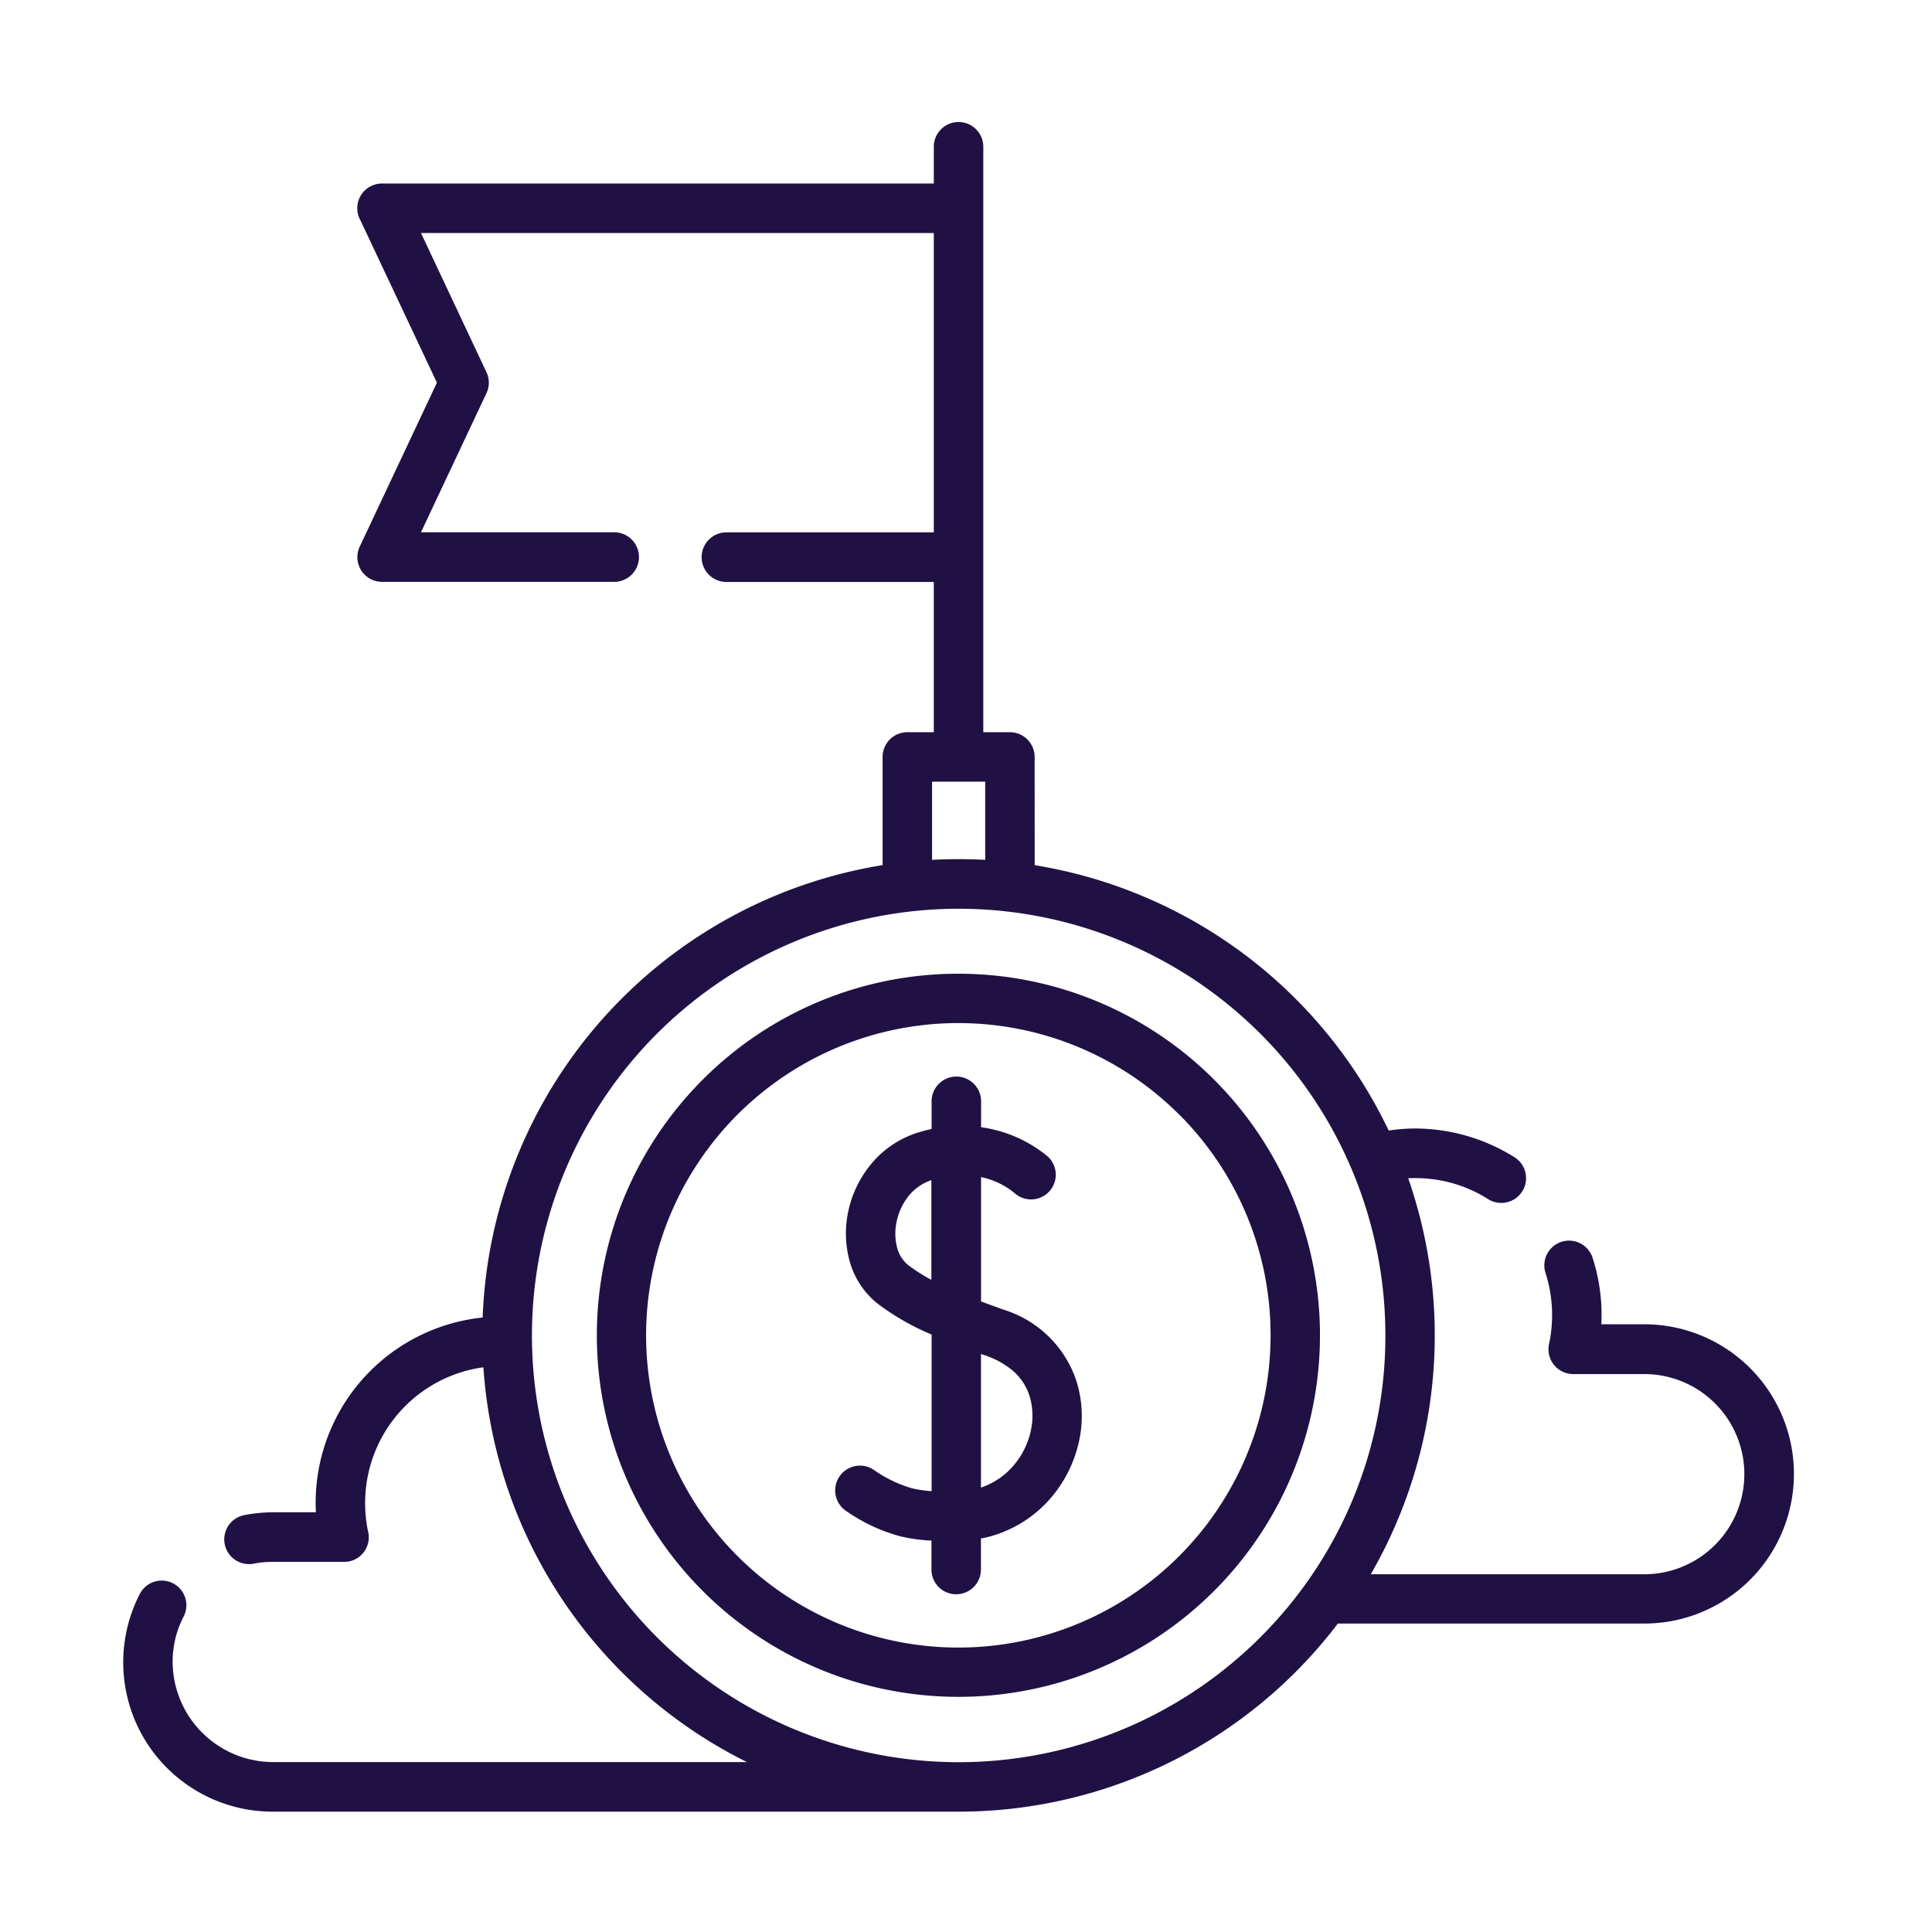 <svg xmlns="http://www.w3.org/2000/svg" width="83" height="83" viewBox="0 0 83 83">
  <g id="Grupo_1102120" data-name="Grupo 1102120" transform="translate(-764.781 -2279)">
    <rect id="Rectángulo_401243" data-name="Rectángulo 401243" width="83" height="83" transform="translate(764.781 2279)" fill="none"/>
    <g id="Grupo_1102808" data-name="Grupo 1102808" transform="translate(767.198 2284.24)">
      <path id="Trazado_879422" data-name="Trazado 879422" d="M39.908,31.7V28.341H37.625V31.7A21.584,21.584,0,0,1,39.908,31.7Zm2.126.229a20.483,20.483,0,0,1,15.208,11.4,7.75,7.75,0,0,1,1.141-.088,8.086,8.086,0,0,1,4.264,1.234,1.062,1.062,0,0,1-1.134,1.8,5.829,5.829,0,0,0-1.5-.675,5.936,5.936,0,0,0-1.933-.221,20.529,20.529,0,0,1-1.607,17.012H68.221a4.3,4.3,0,0,0,0-8.6H65.207a1.065,1.065,0,0,1-1.077-1.286,5.958,5.958,0,0,0-.149-3.054A1.059,1.059,0,1,1,66,48.79a8,8,0,0,1,.378,2.062c.012.265.012.531,0,.8h1.845a6.428,6.428,0,0,1,0,12.857H55.059A20.466,20.466,0,0,1,38.766,72.59H9.307a6.416,6.416,0,0,1-5.719-9.352,1.059,1.059,0,1,1,1.885.968A4.183,4.183,0,0,0,5,66.16a4.323,4.323,0,0,0,4.3,4.3H29.671A20.472,20.472,0,0,1,18.35,53.5a5.876,5.876,0,0,0-5.08,5.824,5.126,5.126,0,0,0,.032.631,5.508,5.508,0,0,0,.084.559,1.057,1.057,0,0,1-1.025,1.346H9.307a4.066,4.066,0,0,0-.824.076,1.062,1.062,0,1,1-.406-2.086,6.64,6.64,0,0,1,1.23-.121h1.849c-.008-.137-.012-.273-.012-.406a8,8,0,0,1,7.174-7.962A20.456,20.456,0,0,1,35.5,31.927V27.281a1.063,1.063,0,0,1,1.061-1.065H37.7V19.761h-8.91a1.065,1.065,0,0,1,0-2.13H37.7V4.771H15.669l2.813,5.98a1.048,1.048,0,0,1,0,.9l-2.813,5.976h8.3a1.065,1.065,0,1,1,0,2.13H14.05a1.16,1.16,0,0,1-.506-.1,1.064,1.064,0,0,1-.506-1.415L16.353,11.2,13.069,4.228A1.062,1.062,0,0,1,14,2.644H37.7V1.065a1.063,1.063,0,1,1,2.126,0v25.15h1.141a1.067,1.067,0,0,1,1.065,1.065ZM57.1,52.13a18.332,18.332,0,1,0-5.369,12.965A18.265,18.265,0,0,0,57.1,52.13ZM42.588,44.437a1.061,1.061,0,1,1-1.419,1.579,3.323,3.323,0,0,0-1.439-.687v5.341c.317.121.655.241,1,.366a4.776,4.776,0,0,1,3.07,2.974,5,5,0,0,1,.165,2.54,5.56,5.56,0,0,1-1.053,2.335,5.285,5.285,0,0,1-3.187,1.973v1.33a1.063,1.063,0,0,1-2.126,0V60.944a6.773,6.773,0,0,1-1.342-.185,7.374,7.374,0,0,1-2.315-1.081A1.062,1.062,0,0,1,35.113,57.9a5.464,5.464,0,0,0,1.66.8,4.991,4.991,0,0,0,.832.121V52.094A10.827,10.827,0,0,1,35.3,50.776,3.53,3.53,0,0,1,34.1,48.995a4.475,4.475,0,0,1-.088-2.13,4.714,4.714,0,0,1,.912-1.993A4.26,4.26,0,0,1,37.07,43.4c.181-.052.358-.1.535-.137v-1.19a1.063,1.063,0,1,1,2.126,0v1.113A5.723,5.723,0,0,1,42.588,44.437ZM37.6,45.458a2.129,2.129,0,0,0-1.009.715,2.611,2.611,0,0,0-.494,1.1,2.367,2.367,0,0,0,.036,1.117,1.417,1.417,0,0,0,.462.715,7.009,7.009,0,0,0,1,.635v-4.28Zm2.126,7.475v5.735a3.177,3.177,0,0,0,1.507-1.081,3.356,3.356,0,0,0,.647-1.427A2.935,2.935,0,0,0,41.8,54.69a2.42,2.42,0,0,0-.759-1.089A3.8,3.8,0,0,0,39.731,52.933Zm-.965-16.341a15.533,15.533,0,1,1-10.988,4.55,15.491,15.491,0,0,1,10.988-4.55Zm9.481,6.052a13.414,13.414,0,1,0,3.926,9.485A13.382,13.382,0,0,0,48.247,42.645Z" transform="translate(0 0)" fill="#201144"/>
    </g>
  </g>
</svg>

